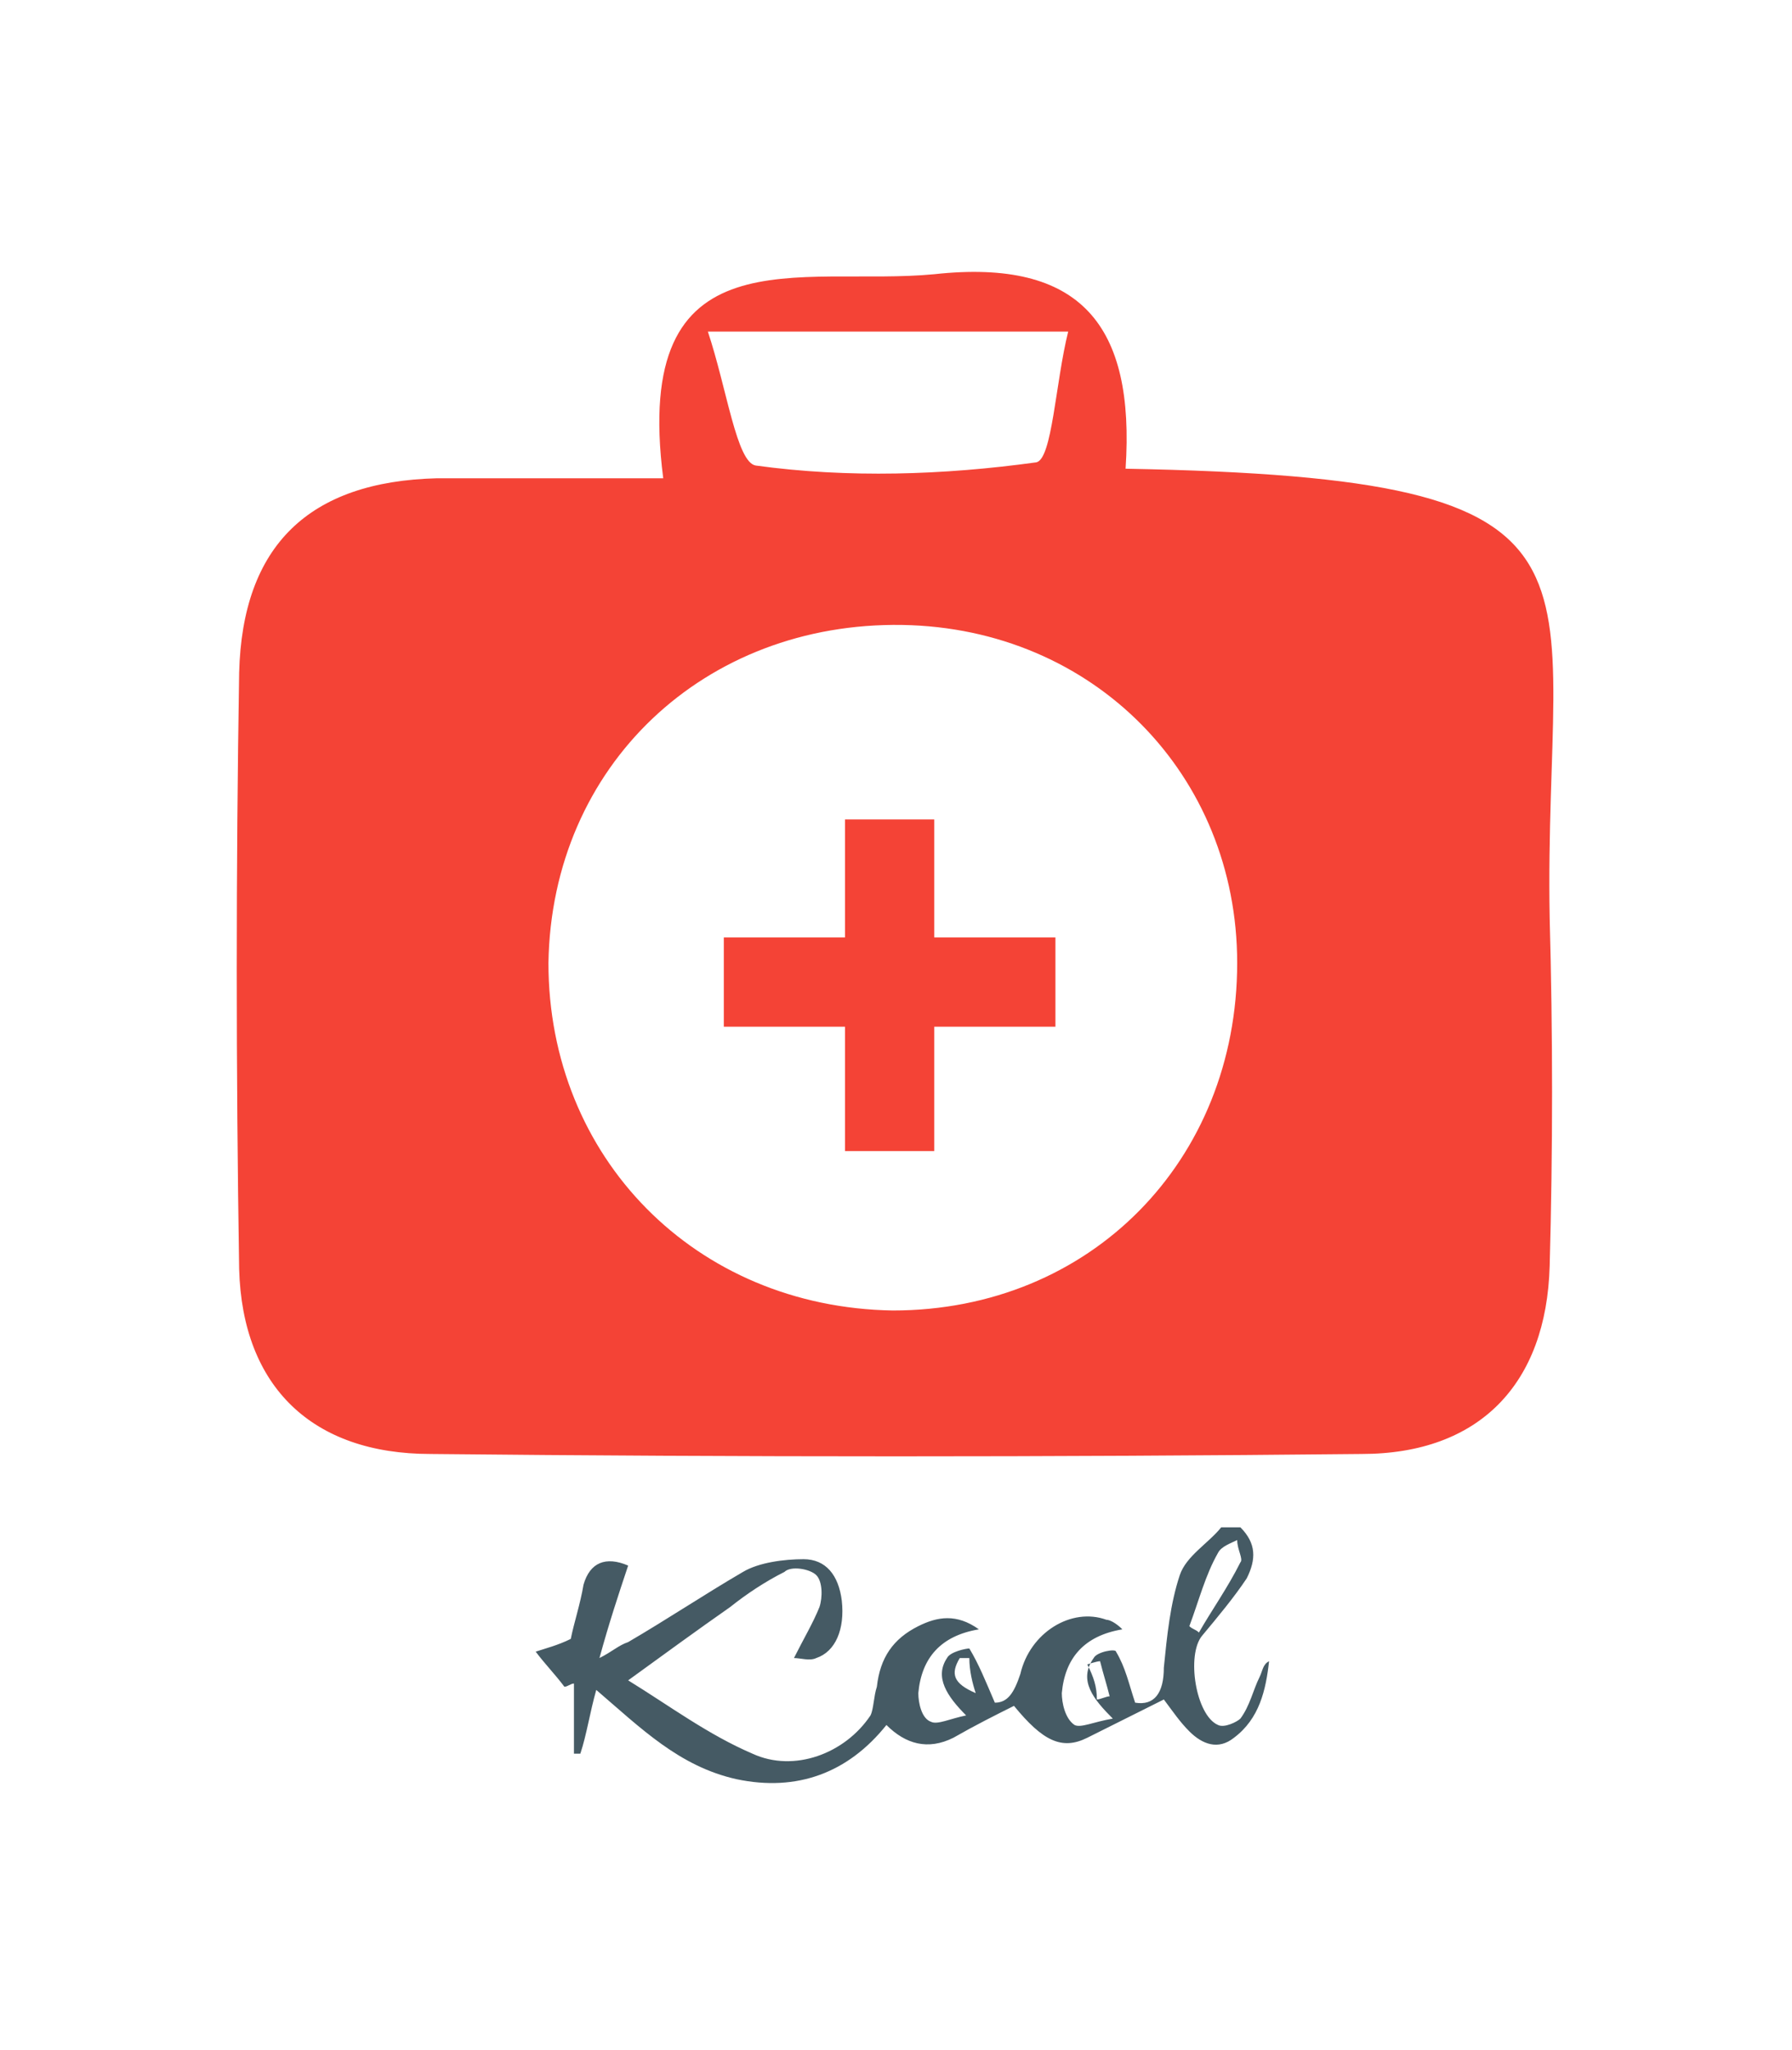 <?xml version="1.0" encoding="utf-8"?>
<!-- Generator: Adobe Illustrator 27.0.0, SVG Export Plug-In . SVG Version: 6.00 Build 0)  -->
<svg version="1.1" id="Layer_1" xmlns="http://www.w3.org/2000/svg" xmlns:xlink="http://www.w3.org/1999/xlink" x="0px" y="0px"
	 viewBox="0 0 56.2 64.3" style="enable-background:new 0 0 56.2 64.3;" xml:space="preserve">
<style type="text/css">
	.st0{fill:none;}
	.st1{fill:#F44336;}
	.st2{fill:#455A64;}
</style>
<path class="st0" d="M483.5,244.5c34.5,0,69.1,0,103.6,0c0,23.3,0,46.6,0,70c-82.9,0-165.9,0-249,0c0-23.3,0-46.6,0-70
	c46.8,0,93.6,0,140.4,0c-3,3.2-7.3,5.9-8.7,9.7c-2.2,5.9-2.8,12.5-3.2,18.9c-0.3,5.2-2.4,7.6-6.2,7.2c-1.6-4-2.7-7.3-4.3-10.3
	c-0.2-0.3-3.8,0.3-4.6,1.3c-3,4.4-0.3,8,4,12.3c-3.4,0.7-6.5,2.3-7.6,1.4c-1.6-1.4-2.6-4.5-2.4-6.8c0.7-7,4.8-11.4,12.5-12.9
	c-1.4-0.8-2.1-1.5-3-1.8c-7-2.4-15.6,3.1-17.5,11.5c-0.8,3.8-2.4,6-5,5.7c-1.9-4.2-3.3-7.6-5-10.8c-0.1-0.2-3.7,0.6-4.4,1.8
	c-2.9,4.4,0.2,7.7,4,11.9c-3.2,0.7-6,2.3-7.4,1.4c-1.6-1-2.8-4.2-2.6-6.2c0.7-7.2,4.7-12.1,12.7-13.4c-4.6-3.6-8.7-2.7-12.6-0.7
	c-5.1,2.6-7.9,6.9-8.3,12.7c-0.1,1.9-0.1,4.2-1.1,5.6c-5,7.4-16.2,11.5-24.4,7.6c-9.2-4.3-17.6-10.2-25.9-15.2
	c7.6-5.4,14.3-10.2,21-15c3.7-2.6,7.2-5.5,11.2-7.3c1.8-0.8,5.2-0.3,6.7,1c1.2,1.1,1.5,4.4,0.8,6.4c-1.1,3.5-3.3,6.7-5.2,10.5
	c1.8,0,3.5,0.4,4.9-0.1c3.8-1.2,5.7-6,5.1-11.9c-0.6-5.1-3.1-8.5-7.5-8.3c-4.2,0.2-8.8,0.8-12.4,2.8c-8.2,4.3-15.9,9.6-23.8,14.5
	c-1.6,1-3.2,1.8-5.8,3.3c2.3-7.2,4.2-13.1,6.2-19.2c-5.1-1.5-8.2-0.4-9.4,4.3c-1,4-2,8-2.8,11.2c-2.8,0.9-5,1.7-7.2,2.4
	c1.9,2.3,3.8,4.7,5.8,7c0.5-0.2,1.1-0.4,1.6-0.7c0,4.8,0,9.5,0,14.3c0.4,0,0.9,0,1.3,0.1c1-4.2,2-8.5,3.1-13.2
	c9.2,7.5,17.3,15.8,28.8,18.3c12.3,2.7,22.6-0.7,30.7-10.9c4.1,3.6,8.6,5.2,13.7,2.5c4.1-2.1,8.2-4.3,12.2-6.3
	c5.6,7.4,9.6,9.2,15,6.7s10.7-5.3,15.9-8c1.9,2.4,3.4,4.8,5.4,6.7c2.7,2.6,6.2,3.7,9.5,1.3c5.2-3.8,6.8-9.6,7.4-15.7
	c-1.2,0.9-1.6,2.2-2.2,3.4c-1.3,2.9-2.4,5.9-4.2,8.4c-0.8,1.1-3.4,2-4.5,1.5c-4.4-1.9-6.1-14.5-3-18.3s6.2-7.8,8.9-12
	C487,251.2,487,247.5,483.5,244.5z"/>
<g>
	<g>
		<path class="st1" d="M35.3,14.7c16.2,0.3,13.1,3,13.3,14.1c0.1,3.6,0.1,7.3,0,10.9c-0.1,3.7-2.2,5.9-5.9,5.9
			c-9.7,0.1-19.5,0.1-29.2,0c-3.7,0-5.9-2.1-6-5.8c-0.1-6.3-0.1-12.5,0-18.7c0.1-4,2.2-6,6.2-6.1c2.2,0,4.5,0,7.1,0
			c-1-7.8,4.3-6,8.5-6.4C33.9,8.1,35.6,10.2,35.3,14.7z M28,41.1c6.2,0,10.8-4.7,10.8-10.9c0-5.9-4.5-10.5-10.5-10.6
			c-6.2-0.1-11,4.4-11.1,10.6C17.2,36.3,21.8,41,28,41.1z M22.2,10.4c0.6,1.8,0.9,4.1,1.5,4.2c2.9,0.4,5.9,0.3,8.8-0.1
			c0.5-0.1,0.6-2.5,1-4.1C29.7,10.4,26.6,10.4,22.2,10.4z"/>
		<rect x="22.7" y="29.4" class="st1" width="10.4" height="2.8"/>
		<rect x="26.5" y="25.7" class="st1" width="2.8" height="10.4"/>
	</g>
	<line class="st0" x1="14.8" y1="10.6" x2="13.3" y2="10.6"/>
	<line class="st0" x1="33.6" y1="10.6" x2="35.3" y2="10.6"/>
	<path class="st2" d="M38.9,47.9c0.5,0.5,0.5,1,0.2,1.6c-0.4,0.6-0.9,1.2-1.4,1.8c-0.5,0.6-0.2,2.5,0.5,2.8c0.2,0.1,0.6-0.1,0.7-0.2
		c0.3-0.4,0.4-0.9,0.6-1.3c0.1-0.2,0.1-0.4,0.3-0.5c-0.1,0.9-0.3,1.8-1.1,2.4c-0.5,0.4-1,0.2-1.4-0.2c-0.3-0.3-0.5-0.6-0.8-1
		c-0.8,0.4-1.6,0.8-2.4,1.2c-0.8,0.4-1.4,0.1-2.3-1c-0.6,0.3-1.2,0.6-1.9,1c-0.8,0.4-1.5,0.2-2.1-0.4c-1.2,1.5-2.8,2.1-4.7,1.7
		c-1.8-0.4-3-1.6-4.4-2.8c-0.2,0.7-0.3,1.4-0.5,2c-0.1,0-0.1,0-0.2,0c0-0.7,0-1.4,0-2.2c-0.1,0-0.2,0.1-0.3,0.1
		c-0.3-0.4-0.6-0.7-0.9-1.1c0.3-0.1,0.7-0.2,1.1-0.4c0.1-0.5,0.3-1.1,0.4-1.7c0.2-0.7,0.7-0.9,1.4-0.6c-0.3,0.9-0.6,1.8-0.9,2.9
		c0.4-0.2,0.6-0.4,0.9-0.5c1.2-0.7,2.4-1.5,3.6-2.2c0.5-0.3,1.3-0.4,1.9-0.4c0.7,0,1.1,0.5,1.2,1.3c0.1,0.9-0.2,1.6-0.8,1.8
		c-0.2,0.1-0.5,0-0.7,0c0.3-0.6,0.6-1.1,0.8-1.6c0.1-0.3,0.1-0.8-0.1-1c-0.2-0.2-0.8-0.3-1-0.1c-0.6,0.3-1.2,0.7-1.7,1.1
		c-1,0.7-2.1,1.5-3.2,2.3c1.3,0.8,2.5,1.7,3.9,2.3c1.3,0.6,2.9,0,3.7-1.2c0.1-0.2,0.1-0.6,0.2-0.9c0.1-0.9,0.5-1.5,1.3-1.9
		c0.6-0.3,1.2-0.4,1.9,0.1c-1.2,0.2-1.8,0.9-1.9,2c0,0.3,0.1,0.8,0.4,0.9c0.2,0.1,0.6-0.1,1.1-0.2c-0.6-0.6-1-1.2-0.6-1.8
		c0.1-0.2,0.6-0.3,0.7-0.3c0.3,0.5,0.5,1,0.8,1.7c0.4,0,0.6-0.3,0.8-0.9c0.3-1.3,1.6-2.1,2.7-1.7c0.1,0,0.3,0.1,0.5,0.3
		c-1.2,0.2-1.8,0.9-1.9,2c0,0.3,0.1,0.8,0.4,1c0.2,0.1,0.6-0.1,1.2-0.2c-0.6-0.6-1.1-1.2-0.6-1.9c0.1-0.2,0.7-0.3,0.7-0.2
		c0.3,0.5,0.4,1,0.6,1.6c0.6,0.1,0.9-0.3,0.9-1.1c0.1-1,0.2-2,0.5-2.9c0.2-0.6,0.9-1,1.3-1.5C38.4,47.9,38.6,47.9,38.9,47.9z
		 M37.3,51c0.1,0.1,0.2,0.1,0.3,0.2c0.4-0.7,0.9-1.4,1.3-2.2c0.1-0.1-0.1-0.4-0.1-0.7c-0.2,0.1-0.5,0.2-0.6,0.4
		C37.8,49.4,37.6,50.2,37.3,51z M34.4,53.3c0.1,0,0.3-0.1,0.4-0.1c-0.1-0.4-0.2-0.7-0.3-1.1c-0.1,0-0.4,0.1-0.4,0.1
		C34.3,52.6,34.4,52.9,34.4,53.3z M30.4,52c-0.1,0-0.2,0-0.3,0c-0.3,0.5-0.2,0.8,0.5,1.1C30.5,52.8,30.4,52.4,30.4,52z"/>
</g>
<path class="st0" d="M473.1,264.5c1.9-5,3.7-10.2,5.9-15.1c0.5-1.1,2.5-1.5,3.8-2.3c0.4,1.5,1.5,3.4,1,4.4c-2.6,5-5.7,9.7-8.6,14.5
	C474.5,265.6,473.8,265,473.1,264.5z"/>
<path class="st0" d="M454.3,279.6c-0.4-2.3-0.9-4.5-1.2-6.8c0-0.2,1.5-0.5,2.4-0.8c0.6,2.3,1.2,4.6,1.8,7
	C456.2,279.2,455.3,279.4,454.3,279.6z"/>
<path class="st0" d="M427.6,271.5c0.4,2.5,0.8,5,1.1,7.6c-4.8-1.7-5.2-4.3-3.2-7.2C426.3,271.7,427,271.6,427.6,271.5z"/>
</svg>
